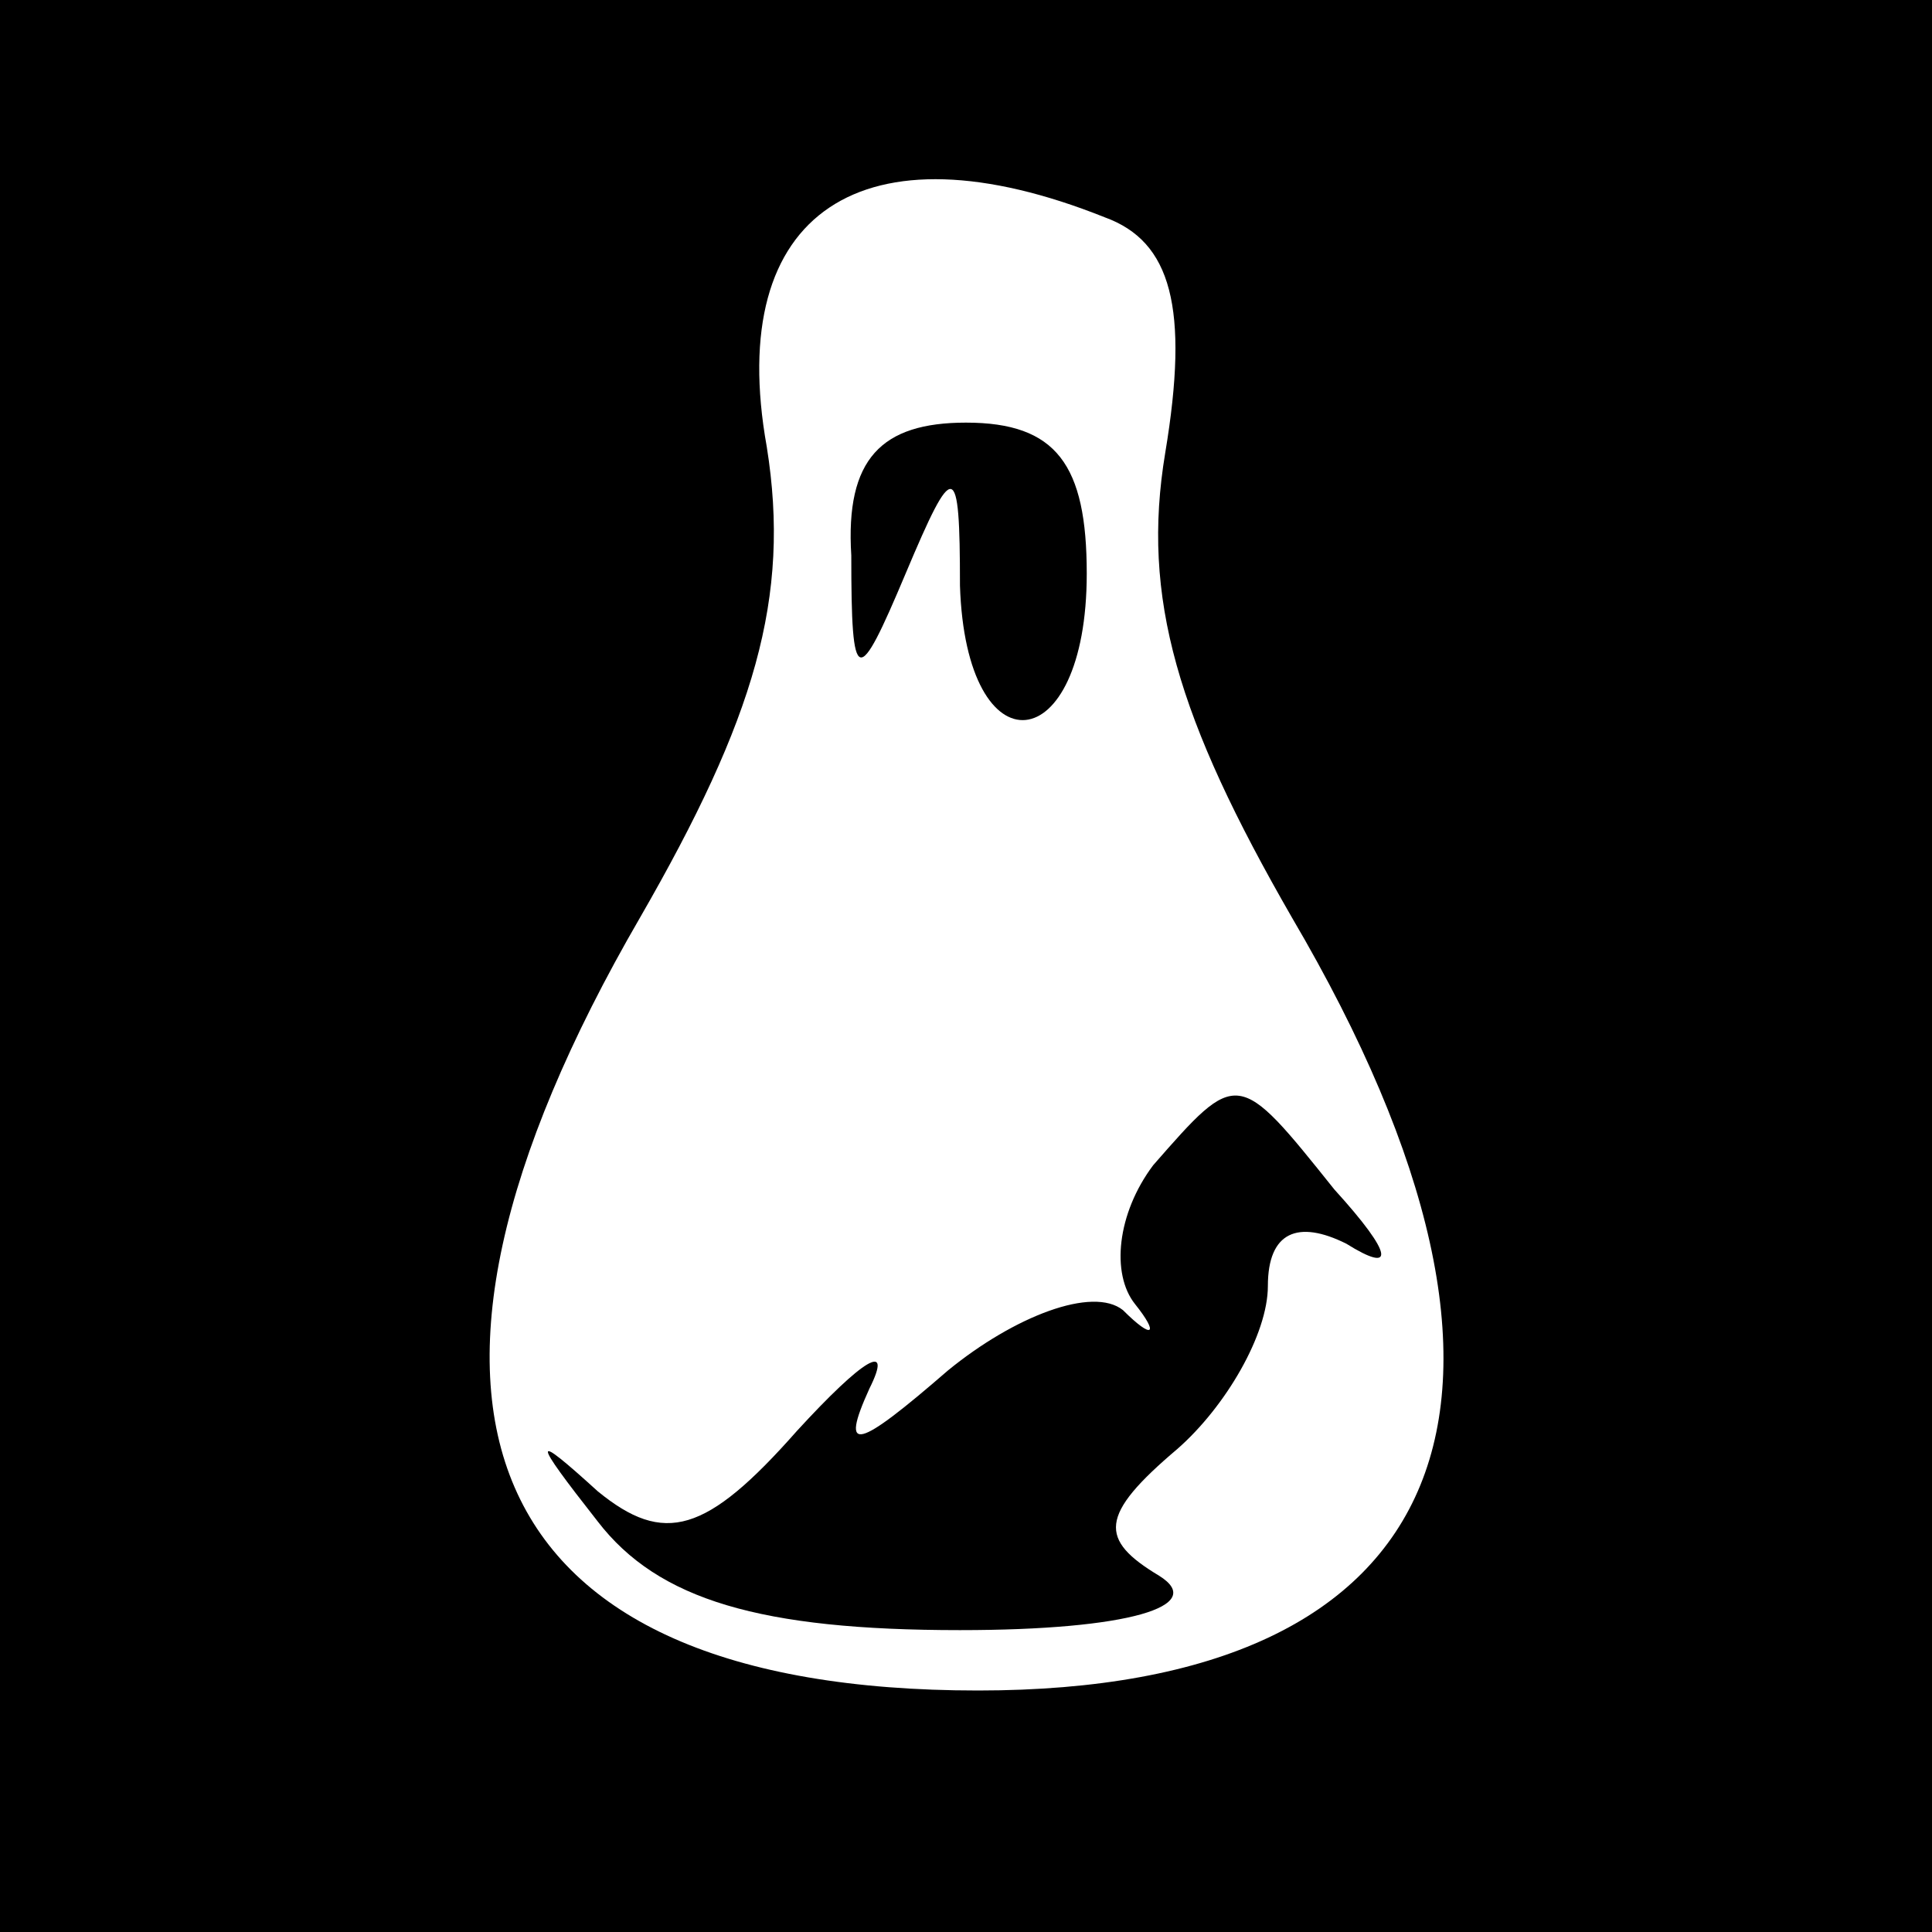 <?xml version="1.0" standalone="no"?>
<!DOCTYPE svg PUBLIC "-//W3C//DTD SVG 20010904//EN"
 "http://www.w3.org/TR/2001/REC-SVG-20010904/DTD/svg10.dtd">
<svg version="1.0" xmlns="http://www.w3.org/2000/svg"
 width="32pt" height="32pt" viewBox="0 0 32 32"
 preserveAspectRatio="xMidYMid meet">
<rect x="0" y="0" width="32" height="32" fill="#808080" stroke="none"/>
<g transform="translate(0,32) scale(0.1,-0.1)"
fill="#000000" stroke="none">
<path fill="#000000" stroke="none" d="M0 160 l0 -160 160 0 160 0 0 160 0
160 -160 0 -160 0 0 -160z"/>
<path fill="#ffffff" stroke="none" d="M183 284 c11 -4 14 -15 10 -39 -4 -24
2 -44 21 -77 47 -80 27 -128 -52 -128 -83 0 -103 47 -56 128 19 33 25 53 21
78 -7 39 16 54 56 38z"/>
<path fill="#000000" stroke="none" d="M141 228 c0 -22 1 -22 9 -3 8 19 9 19
9 -2 1 -31 21 -29 21 2 0 18 -5 25 -20 25 -14 0 -20 -6 -19 -22z"/>
<path fill="#000000" stroke="none" d="M191 127 c-6 -8 -7 -18 -3 -23 4 -5 3
-6 -2 -1 -5 4 -18 -1 -29 -10 -15 -13 -18 -14 -13 -3 4 8 -1 5 -12 -7 -15 -17
-22 -19 -33 -10 -11 10 -11 9 0 -5 10 -13 27 -18 60 -18 28 0 41 4 33 9 -10 6
-10 10 3 21 8 7 15 19 15 27 0 9 5 11 13 7 8 -5 8 -2 -2 9 -16 20 -16 20 -30
4z"/>
</g>
</svg>
